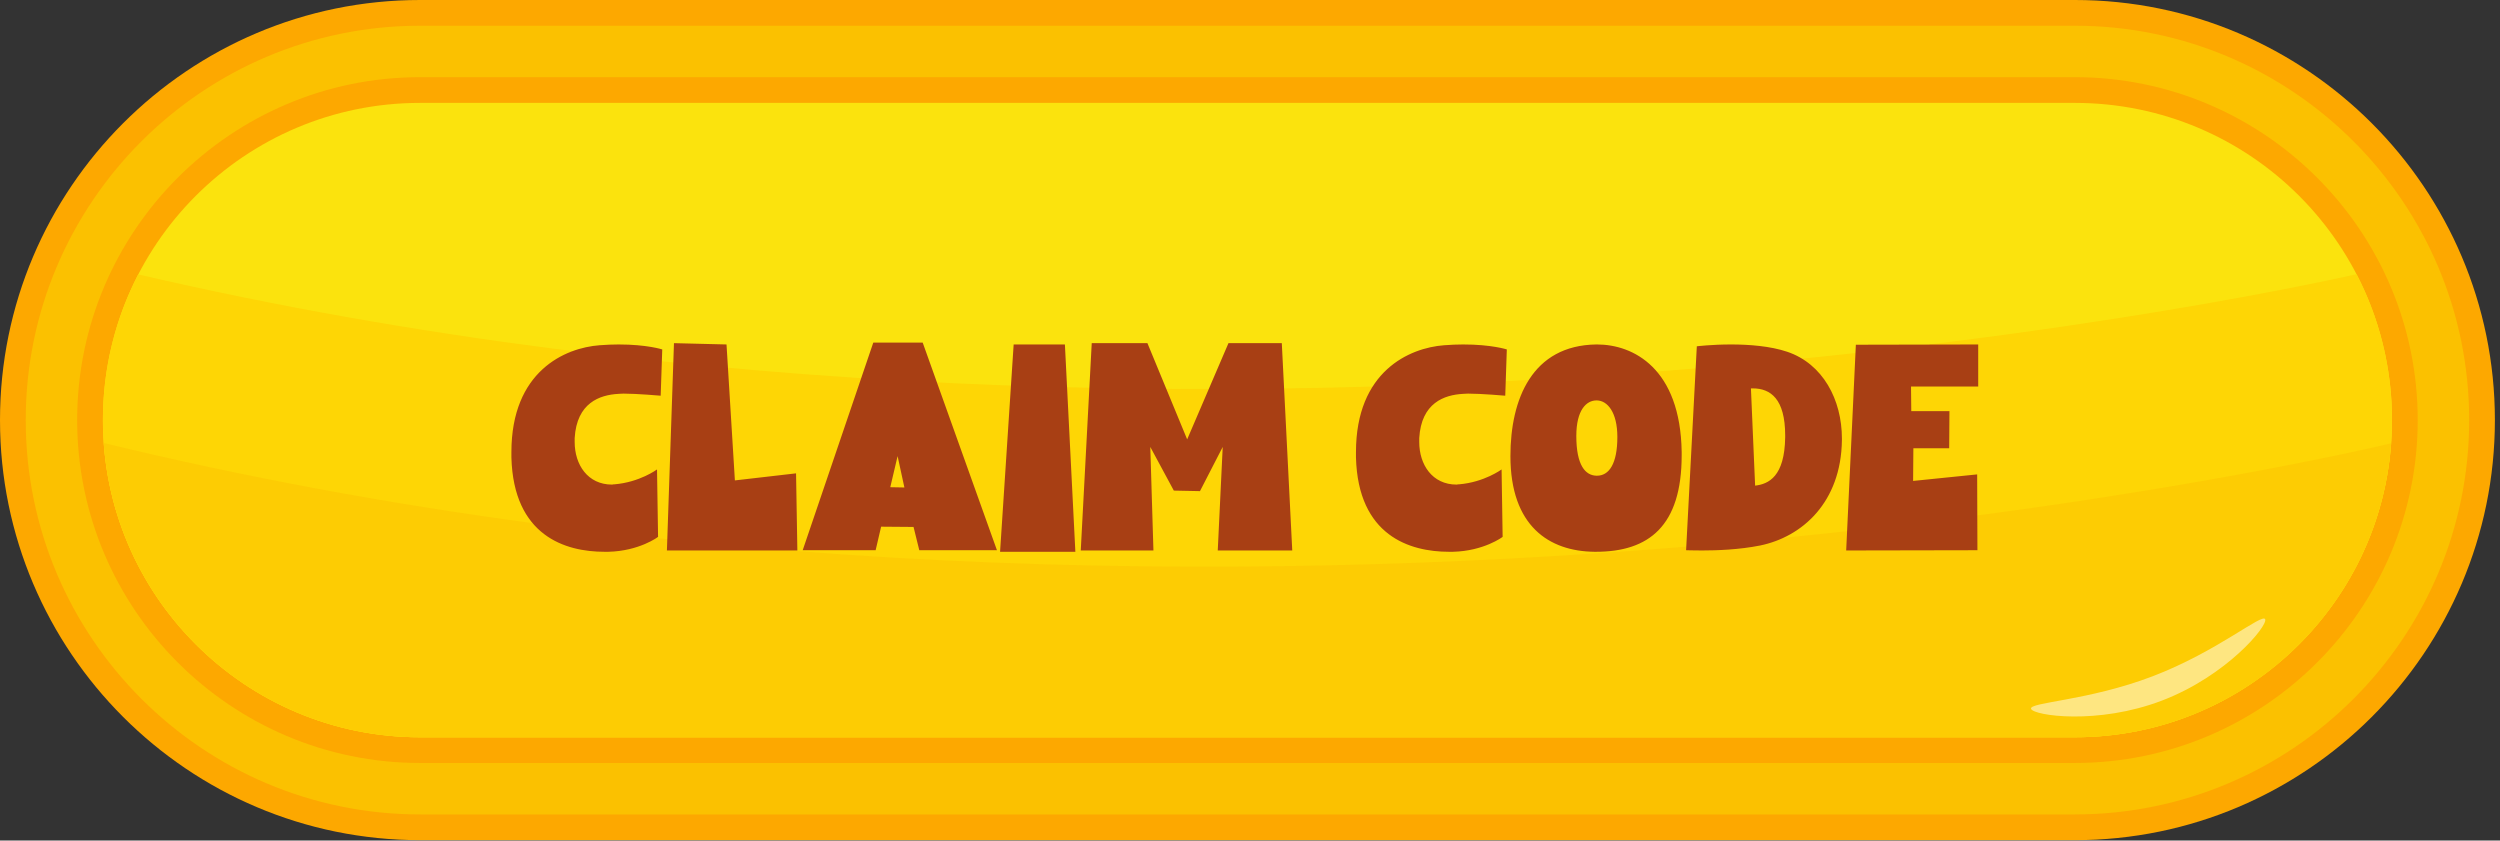 <svg width="348" height="117" viewBox="0 0 348 117" fill="none" xmlns="http://www.w3.org/2000/svg">
<rect x="0" y="0" width="348" height="117" fill="#333333" stroke="none"/>
<path d="M58.475 116.95C26.231 116.95 0 90.719 0 58.475C0 26.231 26.231 0 58.475 0H288.814C321.058 0 347.289 26.231 347.289 58.475C347.289 90.719 321.058 116.95 288.814 116.95H58.475Z" fill="#FDA800"/>
<path d="M58.476 113.369C28.206 113.369 3.582 88.745 3.582 58.475C3.582 28.204 28.21 3.581 58.476 3.581H288.815C319.086 3.581 343.709 28.204 343.709 58.475C343.709 88.745 319.086 113.369 288.815 113.369H58.476Z" fill="#FBC100"/>
<path d="M58.475 106.207C32.155 106.207 10.742 84.794 10.742 58.475C10.742 32.155 32.155 10.742 58.475 10.742H288.814C315.133 10.742 336.546 32.155 336.546 58.475C336.546 84.794 315.133 106.207 288.814 106.207H58.475Z" fill="#FDA800"/>
<path d="M288.815 14.323H58.476C34.092 14.323 14.324 34.091 14.324 58.475C14.324 82.859 34.092 102.627 58.476 102.627H288.815C313.199 102.627 332.967 82.859 332.967 58.475C332.967 34.091 313.199 14.323 288.815 14.323Z" fill="#FBE30D"/>
<path d="M19.247 38.194C19.247 38.194 19.23 38.223 19.222 38.24C16.087 44.308 14.324 51.175 14.324 58.475C14.324 82.859 34.092 102.627 58.476 102.627H288.815C313.199 102.627 332.967 82.859 332.967 58.475C332.967 51.158 331.179 44.236 328.027 38.16C328.027 38.16 173.65 74.107 19.252 38.198L19.247 38.194Z" fill="#FED605"/>
<path d="M14.438 61.656C14.438 61.656 14.459 61.967 14.472 62.119C16.335 84.79 35.325 102.626 58.472 102.626H288.811C312.113 102.626 331.2 84.588 332.845 61.706C332.845 61.706 173.641 100.379 14.434 61.66L14.438 61.656Z" fill="#FDCC03"/>
<path opacity="0.5" d="M282.726 98.676C282.368 97.742 290.666 97.573 299.666 94.131C308.667 90.689 314.957 85.274 315.315 86.208C315.673 87.142 309.958 94.072 300.962 97.514C291.966 100.956 283.084 99.61 282.726 98.676Z" fill="white"/>
<path d="M92.185 48.641L91.967 55.082C91.967 55.082 88.655 54.791 86.799 54.791C86.508 54.791 86.253 54.827 86.071 54.827C83.487 54.973 80.285 56.065 79.994 60.977V61.523C79.994 64.689 81.813 67.455 85.198 67.455L85.416 67.419C85.453 67.419 85.489 67.419 85.525 67.419C89.055 67.128 91.457 65.345 91.457 65.345L91.603 74.734C91.603 74.734 89.019 76.699 84.688 76.808H84.142C78.684 76.808 71.478 74.588 71.187 63.67V62.943C71.187 51.661 78.647 48.422 83.451 48.058C84.397 47.986 85.307 47.949 86.108 47.949C90.074 47.949 92.185 48.641 92.185 48.641ZM102.296 66.873L110.811 65.89L110.993 76.626H92.834L93.816 47.767L101.131 47.949L102.296 66.873ZM128.439 47.694L138.774 76.59H127.965L127.165 73.351L122.652 73.314L121.888 76.59H111.735L121.56 47.694H128.439ZM124.945 63.489L123.926 67.819L125.891 67.856L124.945 63.489ZM141.101 47.949H148.234L149.69 76.808H139.209L141.101 47.949ZM178.427 47.767L179.882 76.626H169.511L170.202 62.215L167.036 68.365L163.397 68.292L160.121 62.215L160.558 76.626H150.441L151.969 47.767H159.721L165.253 61.16L171.003 47.767H178.427ZM209.749 48.641L209.531 55.082C209.531 55.082 206.219 54.791 204.363 54.791C204.072 54.791 203.817 54.827 203.635 54.827C201.051 54.973 197.849 56.065 197.558 60.977V61.523C197.558 64.689 199.377 67.455 202.762 67.455L202.98 67.419C203.016 67.419 203.053 67.419 203.089 67.419C206.619 67.128 209.021 65.345 209.021 65.345L209.167 74.734C209.167 74.734 206.583 76.699 202.252 76.808H201.706C196.247 76.808 189.042 74.588 188.751 63.67V62.943C188.751 51.661 196.211 48.422 201.015 48.058C201.961 47.986 202.871 47.949 203.671 47.949C207.638 47.949 209.749 48.641 209.749 48.641ZM222.225 47.949H222.298C227.356 47.949 233.907 51.261 234.089 62.906V63.379C234.089 73.205 229.54 76.808 222.152 76.808H221.934C215.638 76.735 210.252 73.242 210.252 63.489C210.252 55.555 213.272 48.058 222.225 47.949ZM222.298 55.737H222.225C220.842 55.737 219.423 57.047 219.423 60.686C219.423 64.799 220.696 66.182 222.225 66.218H222.298C223.972 66.218 225.136 64.58 225.136 60.832C225.136 57.375 223.753 55.773 222.298 55.737ZM236.197 48.204C236.197 48.204 238.271 47.949 240.964 47.949C243.439 47.949 246.423 48.167 248.788 48.968C253.738 50.642 256.394 55.628 256.394 61.05V61.269C256.285 69.93 250.863 74.734 245.004 75.935C242.092 76.517 238.962 76.626 236.924 76.626C235.578 76.626 234.705 76.59 234.705 76.59L236.197 48.204ZM244.312 67.601C246.204 67.382 248.424 66.327 248.497 60.868V60.614C248.497 55.519 246.459 54.063 243.985 54.063H243.73L244.312 67.601ZM258.335 47.986L275.367 47.949V53.808H266.014L266.05 57.229H271.363L271.327 62.397H266.341L266.305 66.946L275.221 66.036L275.257 76.59L256.989 76.626L258.335 47.986Z" fill="#A83F14"/>
</svg>
